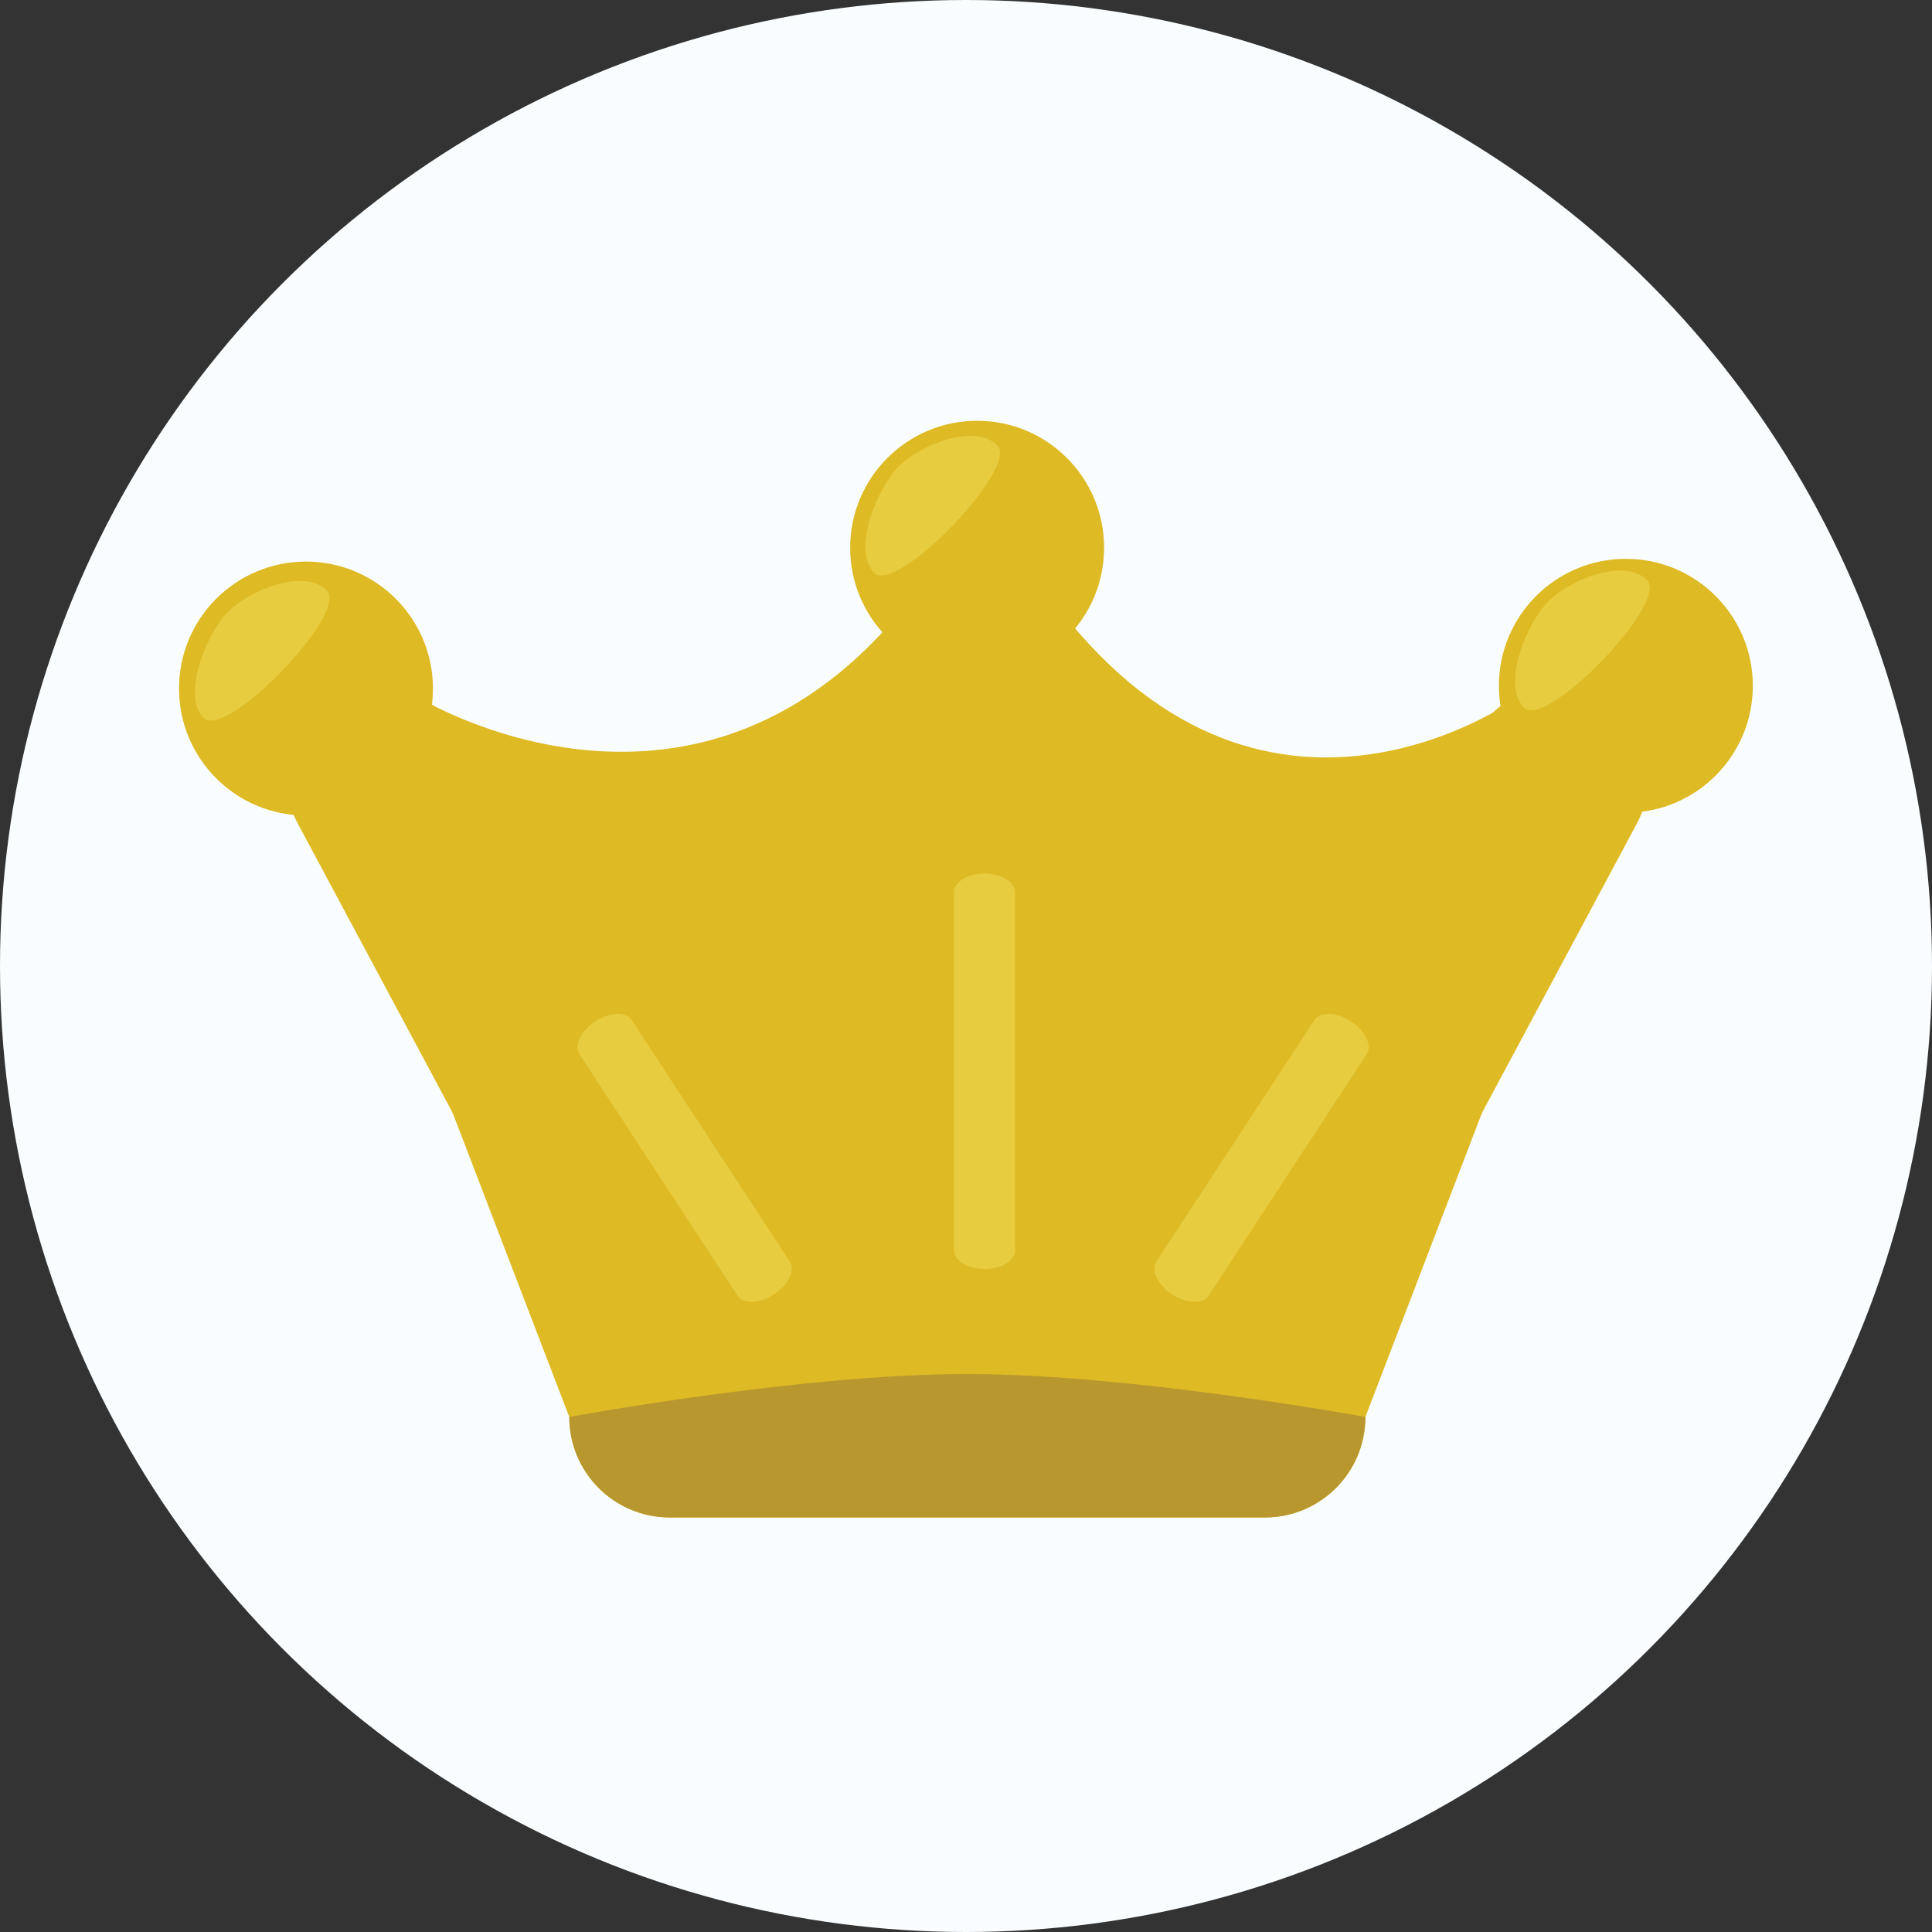 <!DOCTYPE svg PUBLIC "-//W3C//DTD SVG 1.1//EN" "http://www.w3.org/Graphics/SVG/1.1/DTD/svg11.dtd">
<!-- Uploaded to: SVG Repo, www.svgrepo.com, Transformed by: SVG Repo Mixer Tools -->
<svg height="800px" width="800px" version="1.1" id="Layer_1" xmlns="http://www.w3.org/2000/svg" xmlns:xlink="http://www.w3.org/1999/xlink" viewBox="0 0 473.658 473.658" xml:space="preserve" fill="#000000">
<rect x="0" y="0" width="473.658" height="473.658" fill="#333333" stroke="none"/>
<g id="SVGRepo_bgCarrier" stroke-width="0"/>
<g id="SVGRepo_tracerCarrier" stroke-linecap="round" stroke-linejoin="round"/>
<g id="SVGRepo_iconCarrier"> <circle style="fill:#fafdff;" cx="236.829" cy="236.829" r="236.829"/> <g> <path style="fill:#DEBA24;" d="M334.743,347.39c0,13.608-11.028,24.636-24.629,24.636H164.195 c-13.601,0-24.629-11.028-24.629-24.636l-30.691-80.042c0-13.601,11.021-24.629,24.629-24.629h207.301 c13.608,0,24.629,11.028,24.629,24.629L334.743,347.39z"/> <path style="fill:#DEBA24;" d="M189.818,324.429c5.998,10.935,2.001,24.659-8.934,30.654l0,0 c-10.935,6.002-24.659,2.001-30.654-8.926L73.087,202.051c-5.998-10.935-2.001-24.659,8.934-30.654l0,0 c10.927-6.002,24.651-2.001,30.654,8.926L189.818,324.429z"/> <path style="fill:#DEBA24;" d="M284.498,324.429c-6.002,10.935-2.008,24.659,8.926,30.654l0,0 c10.927,6.002,24.659,2.001,30.654-8.926l77.144-144.106c5.998-10.935,2.001-24.659-8.934-30.654l0,0 c-10.927-6.002-24.651-2.001-30.654,8.926L284.498,324.429z"/> <path style="fill:#DEBA24;" d="M262.344,324.332c0.052,12.475-10.007,22.628-22.475,22.684l0,0 c-12.475,0.06-22.628-10-22.684-22.475l0.942-163.447c-0.06-12.475,10.007-22.628,22.475-22.684l0,0 c12.468-0.06,22.621,10,22.684,22.468L262.344,324.332z"/> <path style="fill:#DEBA24;" d="M102.375,170.877c0,0,69.104,42.766,121.1-24.285l-3.762,98.86l-72.53,8.208L102.375,170.877z"/> <path style="fill:#DEBA24;" d="M373.306,170.193c0,0-61.573,46.184-113.575-20.859L257,247.161l72.522,8.208L373.306,170.193z"/> <circle style="fill:#DEBA24;" cx="75.016" cy="168.806" r="31.128"/> <circle style="fill:#DEBA24;" cx="239.559" cy="134.289" r="31.128"/> <circle style="fill:#DEBA24;" cx="398.604" cy="168.132" r="31.128"/> </g> <path style="fill:#B8972F;" d="M334.743,347.39c0,13.608-11.028,24.636-24.629,24.636H164.195 c-13.601,0-24.629-11.028-24.629-24.636c0,0,56.767-10.523,97.443-10.523S334.743,347.39,334.743,347.39z"/> <g style="opacity:0.4;"> <path style="fill:#F6E568;" d="M248.87,306.505c0,2.55-3.351,4.615-7.502,4.615l0,0c-4.14,0-7.502-2.068-7.502-4.615V218.77 c0-2.55,3.358-4.615,7.502-4.615l0,0c4.147,0,7.502,2.068,7.502,4.615V306.505z"/> </g> <g style="opacity:0.4;"> <path style="fill:#F6E568;" d="M296.3,317.679c-1.387,2.132-5.389,1.978-8.934-0.337l0,0c-3.541-2.315-5.28-5.931-3.885-8.055 l38.776-59.228c1.395-2.132,5.396-1.978,8.941,0.337l0,0c3.534,2.322,5.273,5.924,3.878,8.055L296.3,317.679z"/> </g> <g style="opacity:0.4;"> <path style="fill:#F6E568;" d="M180.825,317.679c1.395,2.132,5.396,1.978,8.941-0.337l0,0c3.534-2.315,5.273-5.931,3.878-8.055 l-38.776-59.228c-1.395-2.132-5.396-1.978-8.941,0.337l0,0c-3.534,2.322-5.273,5.924-3.878,8.055L180.825,317.679z"/> </g> <g style="opacity:0.4;"> <path style="fill:#F6E568;" d="M49.939,176.042c-5.471-5.471,0.535-20.62,6.002-26.099c5.479-5.464,18.72-10.658,24.191-5.187 C85.599,150.231,55.41,181.505,49.939,176.042z"/> </g> <g style="opacity:0.4;"> <path style="fill:#F6E568;" d="M214.32,140.452c-5.471-5.471,0.535-20.62,6.002-26.091c5.467-5.471,18.713-10.658,24.184-5.187 C249.977,114.645,219.791,145.919,214.32,140.452z"/> </g> <g style="opacity:0.4;"> <path style="fill:#F6E568;" d="M373.62,173.499c-5.478-5.471,0.535-20.62,6.002-26.099c5.471-5.464,18.713-10.658,24.184-5.187 S379.083,178.962,373.62,173.499z"/> </g> </g>
</svg>